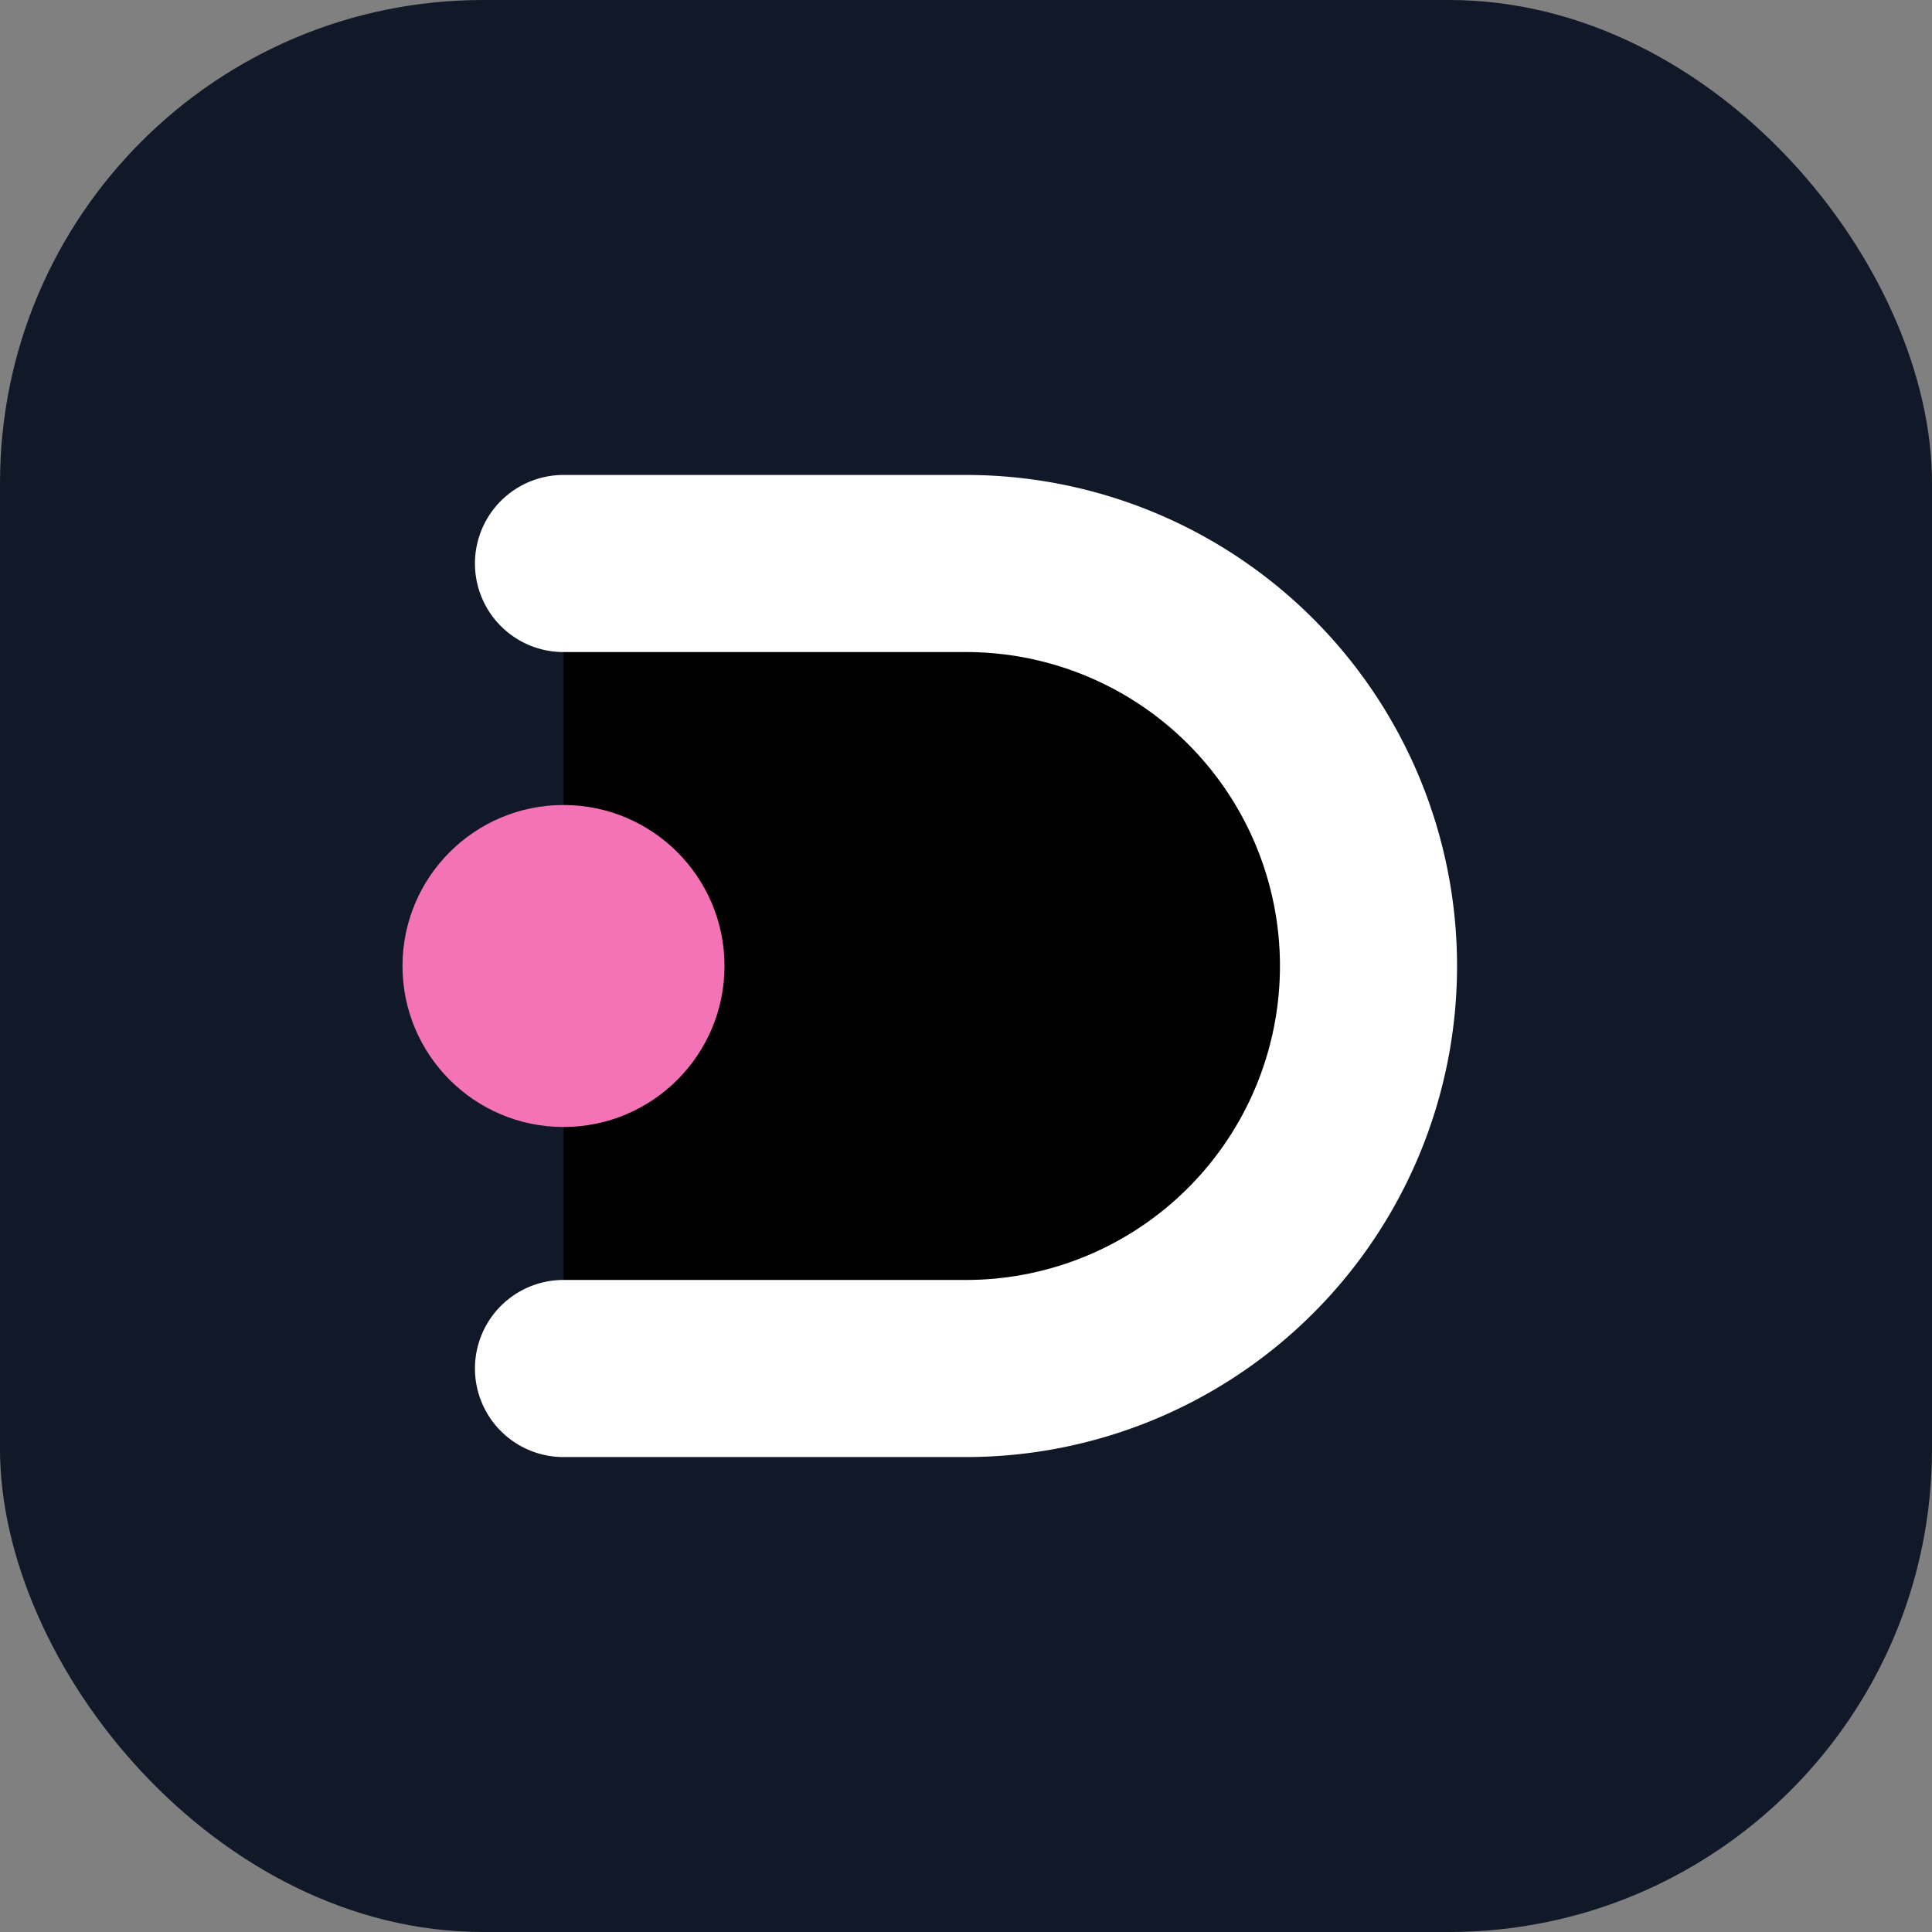<svg xmlns="http://www.w3.org/2000/svg" viewBox="0 0 24 24"><rect x="0" y="0" width="24" height="24" fill="#808080" stroke="none"/><rect width="24" height="24" rx="6" fill="#111827"/><path d="M7 7h5a5 5 0 110 10H7" stroke="#fff" stroke-width="2.2" stroke-linecap="round" stroke-linejoin="round"/><circle cx="7" cy="12" r="2" fill="#F472B6"/></svg>
